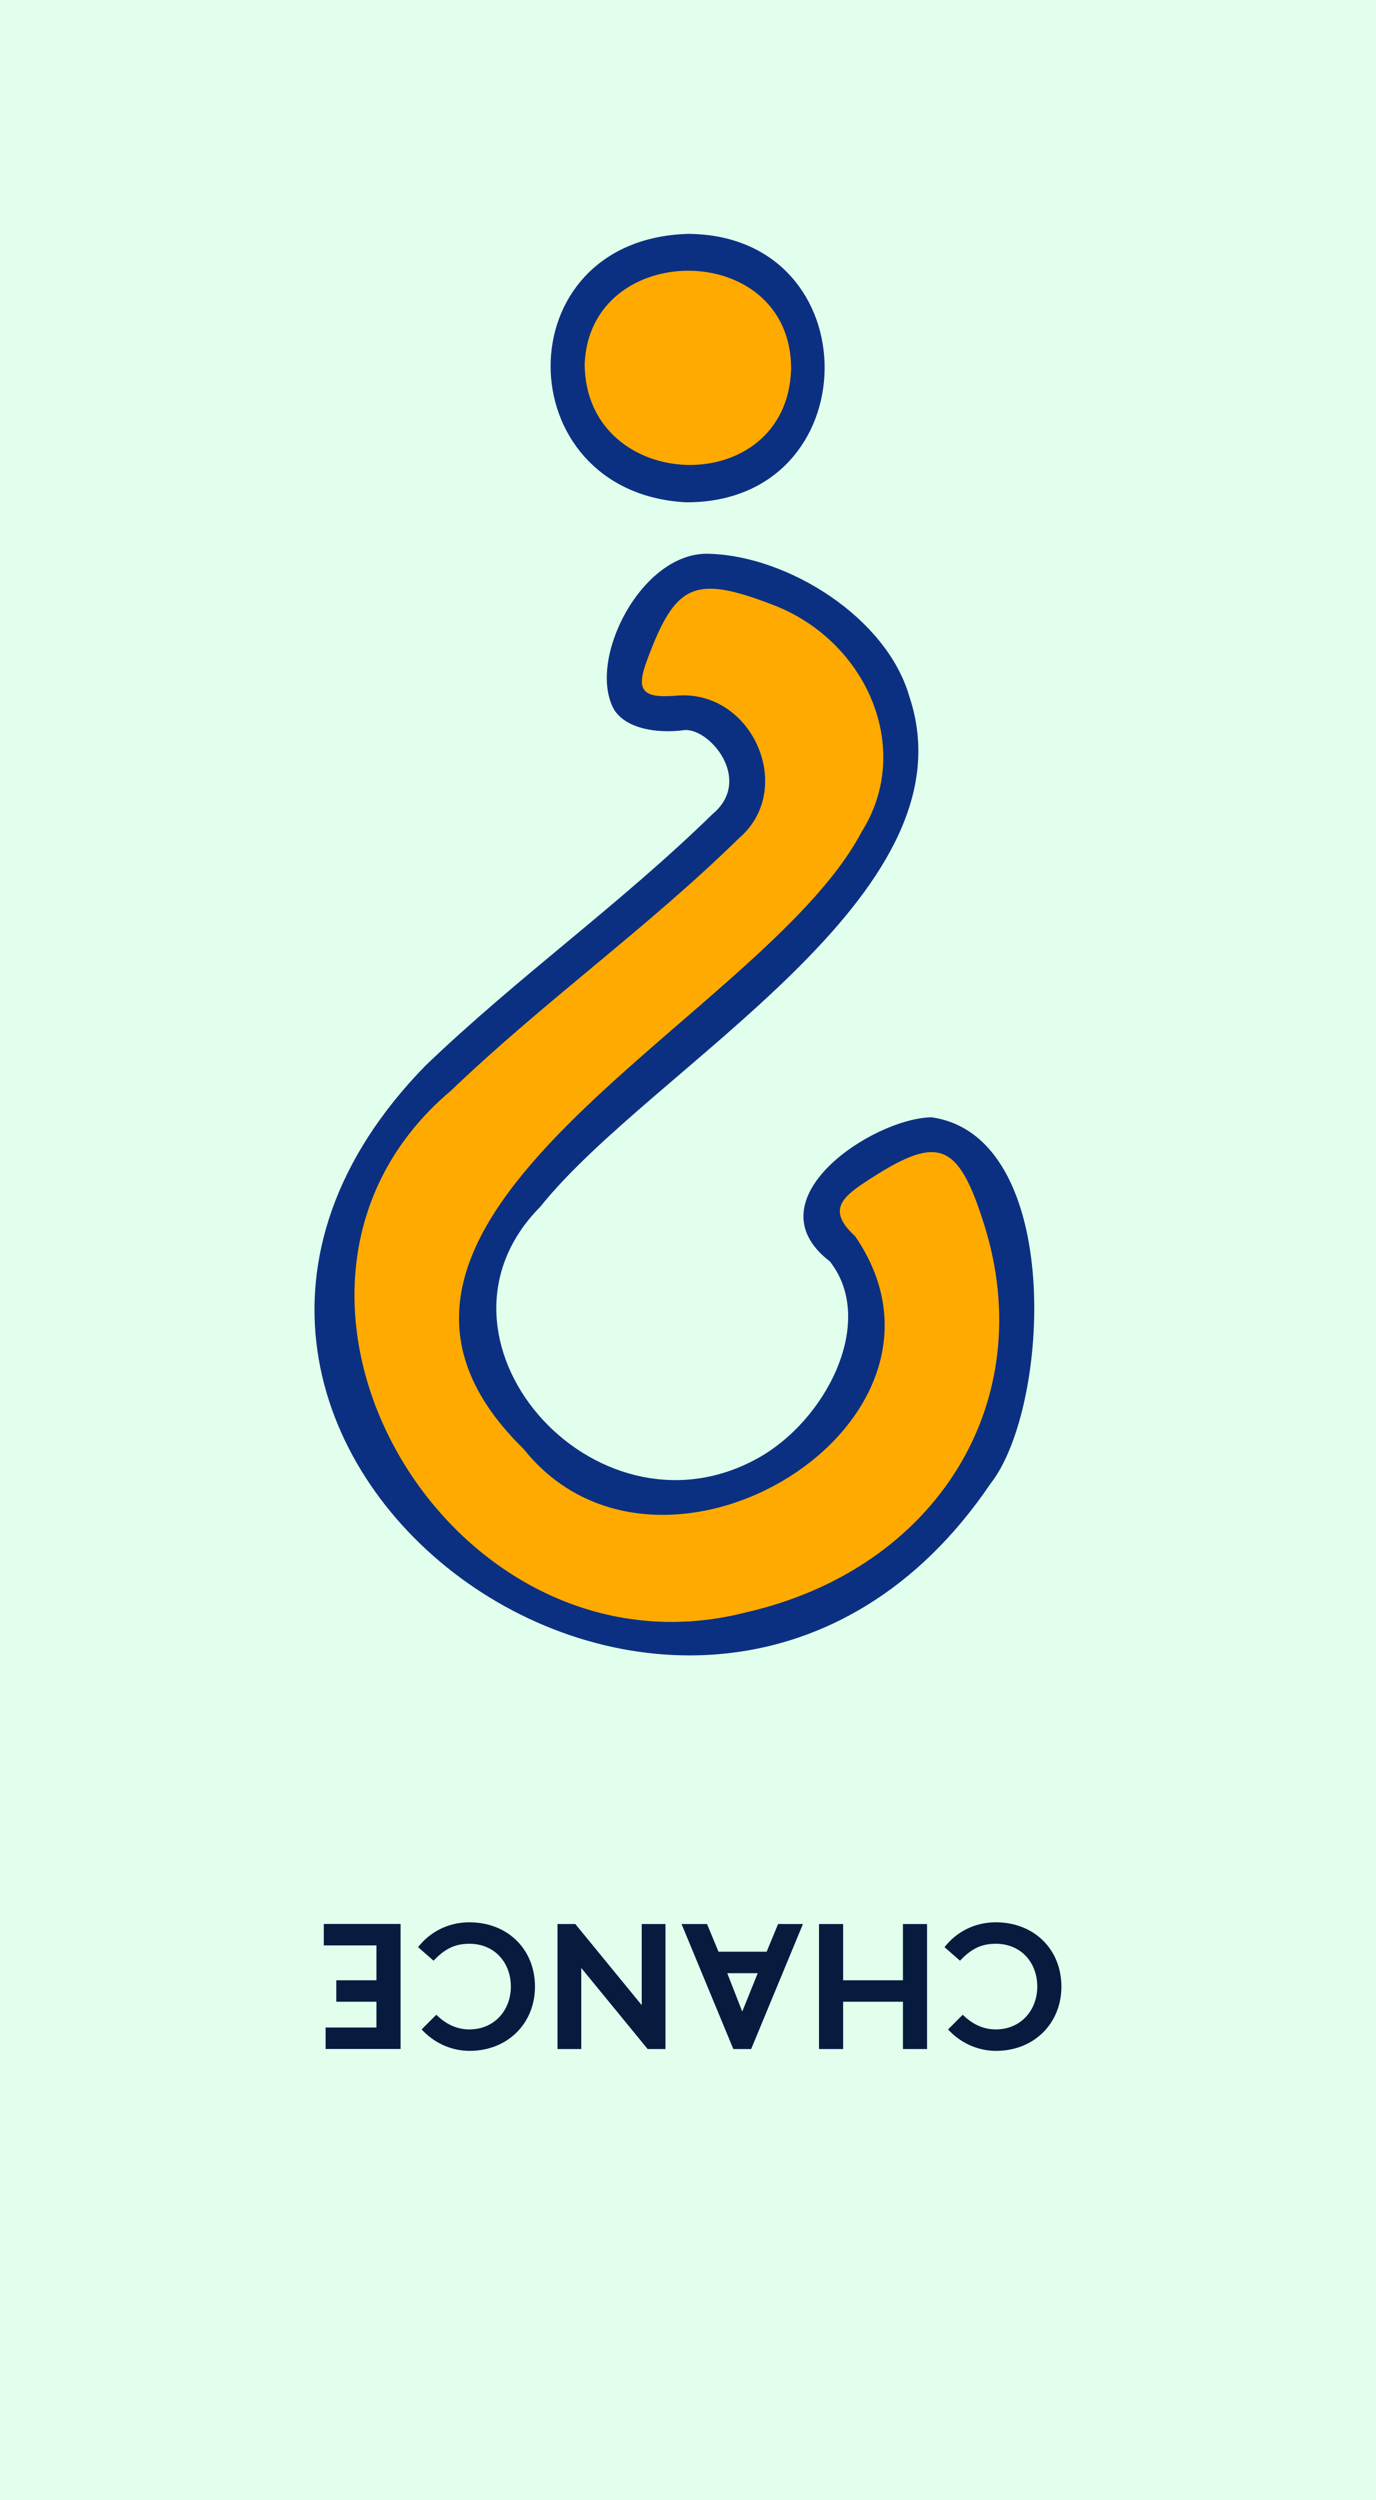 <?xml version="1.0" encoding="UTF-8"?><svg id="a" xmlns="http://www.w3.org/2000/svg" viewBox="0 0 190 345"><path id="b" d="M190,345H0V0H190V345Z" fill="#e1ffec"/><g><path d="M98.08,76.42c10.79,.36,24.38,8.8,27.5,19.74,9.16,27.5-35.44,50.95-50.98,70.36-17.89,18.04,7.32,46.94,29.77,34.84,9.71-5.2,16.73-19.06,10.21-27.31-11.11-8.52,6-19.77,14.05-19.88,18.33,2.63,16.41,40.1,8.13,50.57-40.33,59.49-128.82-5.66-78.02-57.69,12.9-12.37,26.9-22.27,39.66-34.73,5.76-4.81-.7-12.25-4.18-11.54-3.51,.42-7.69-.2-9.39-2.8-3.92-6.8,3.79-22.07,13.23-21.56Z" fill="#0c3081"/><path d="M72.29,199.92c18.9,23.76,63.52-3.56,45.78-29.35-3.7-3.37-2.03-5.19,1.25-7.36,10.17-6.74,12.9-5.84,16.55,5.68,7.74,24.46-6.46,47.58-32.92,53.61-41.13,10.46-73.16-44.69-40.65-72.03,12.68-12.17,27.23-22.53,39.78-34.85,7.88-6.78,1.76-20.73-8.93-19.61-4.76,.37-5.26-1.02-3.77-5.01,3.91-10.48,6.48-11.72,17.4-7.52,12.92,4.97,19.42,19.91,12.17,31.34-13.7,26.05-79.05,53.41-46.67,85.1Z" fill="#fa0"/><path d="M95.06,32.27c25.31,.21,24.97,37.2-.39,37.04-24.7-1.38-25.14-36.34,.39-37.04Z" fill="#0c3081"/><path d="M109.24,50.85c-.46,18.24-28.34,17.42-28.51-.57,.65-17.35,28.49-17.3,28.51,.57Z" fill="#fa0"/></g><g><path d="M132.93,278.01c1.21,1.16,2.66,2.02,4.58,2.02,3.45,0,5.72-2.66,5.72-5.91s-2.19-5.91-5.74-5.91c-2.05,0-3.45,.76-4.93,2.34l-2.14-1.87c1.58-2.04,4.09-3.43,7.07-3.43,5.32,0,9.07,3.75,9.07,8.87s-3.82,8.87-9.02,8.87c-2.74,0-5.08-1.26-6.63-2.96l2.02-2.02Z" fill="#071b3f"/><path d="M116.42,273.25h8.26v-7.76h3.33v17.25h-3.33v-6.53h-8.26v6.53h-3.33v-17.25h3.33v7.76Z" fill="#071b3f"/><path d="M110.87,265.49l-7.15,17.25h-2.46l-7.15-17.25h3.52l1.58,3.82h6.65l1.58-3.82h3.43Zm-6.24,6.78h-4.21l2.07,5.3,2.14-5.3Z" fill="#071b3f"/><path d="M76.98,265.49h2.46l9.17,11.19v-11.19h3.28v17.25h-2.46l-9.17-11.19v11.19h-3.28v-17.25Z" fill="#071b3f"/><path d="M60.24,278.01c1.21,1.16,2.66,2.02,4.58,2.02,3.45,0,5.72-2.66,5.72-5.91s-2.19-5.91-5.74-5.91c-2.05,0-3.45,.76-4.93,2.34l-2.14-1.87c1.58-2.04,4.09-3.43,7.07-3.43,5.32,0,9.07,3.75,9.07,8.87s-3.82,8.87-9.02,8.87c-2.74,0-5.08-1.26-6.63-2.96l2.02-2.02Z" fill="#071b3f"/><path d="M51.98,279.78v-3.57h-5.54v-2.96h5.54v-4.81h-7.27v-2.96h10.6v17.25h-10.35v-2.96h7.02Z" fill="#071b3f"/></g></svg>